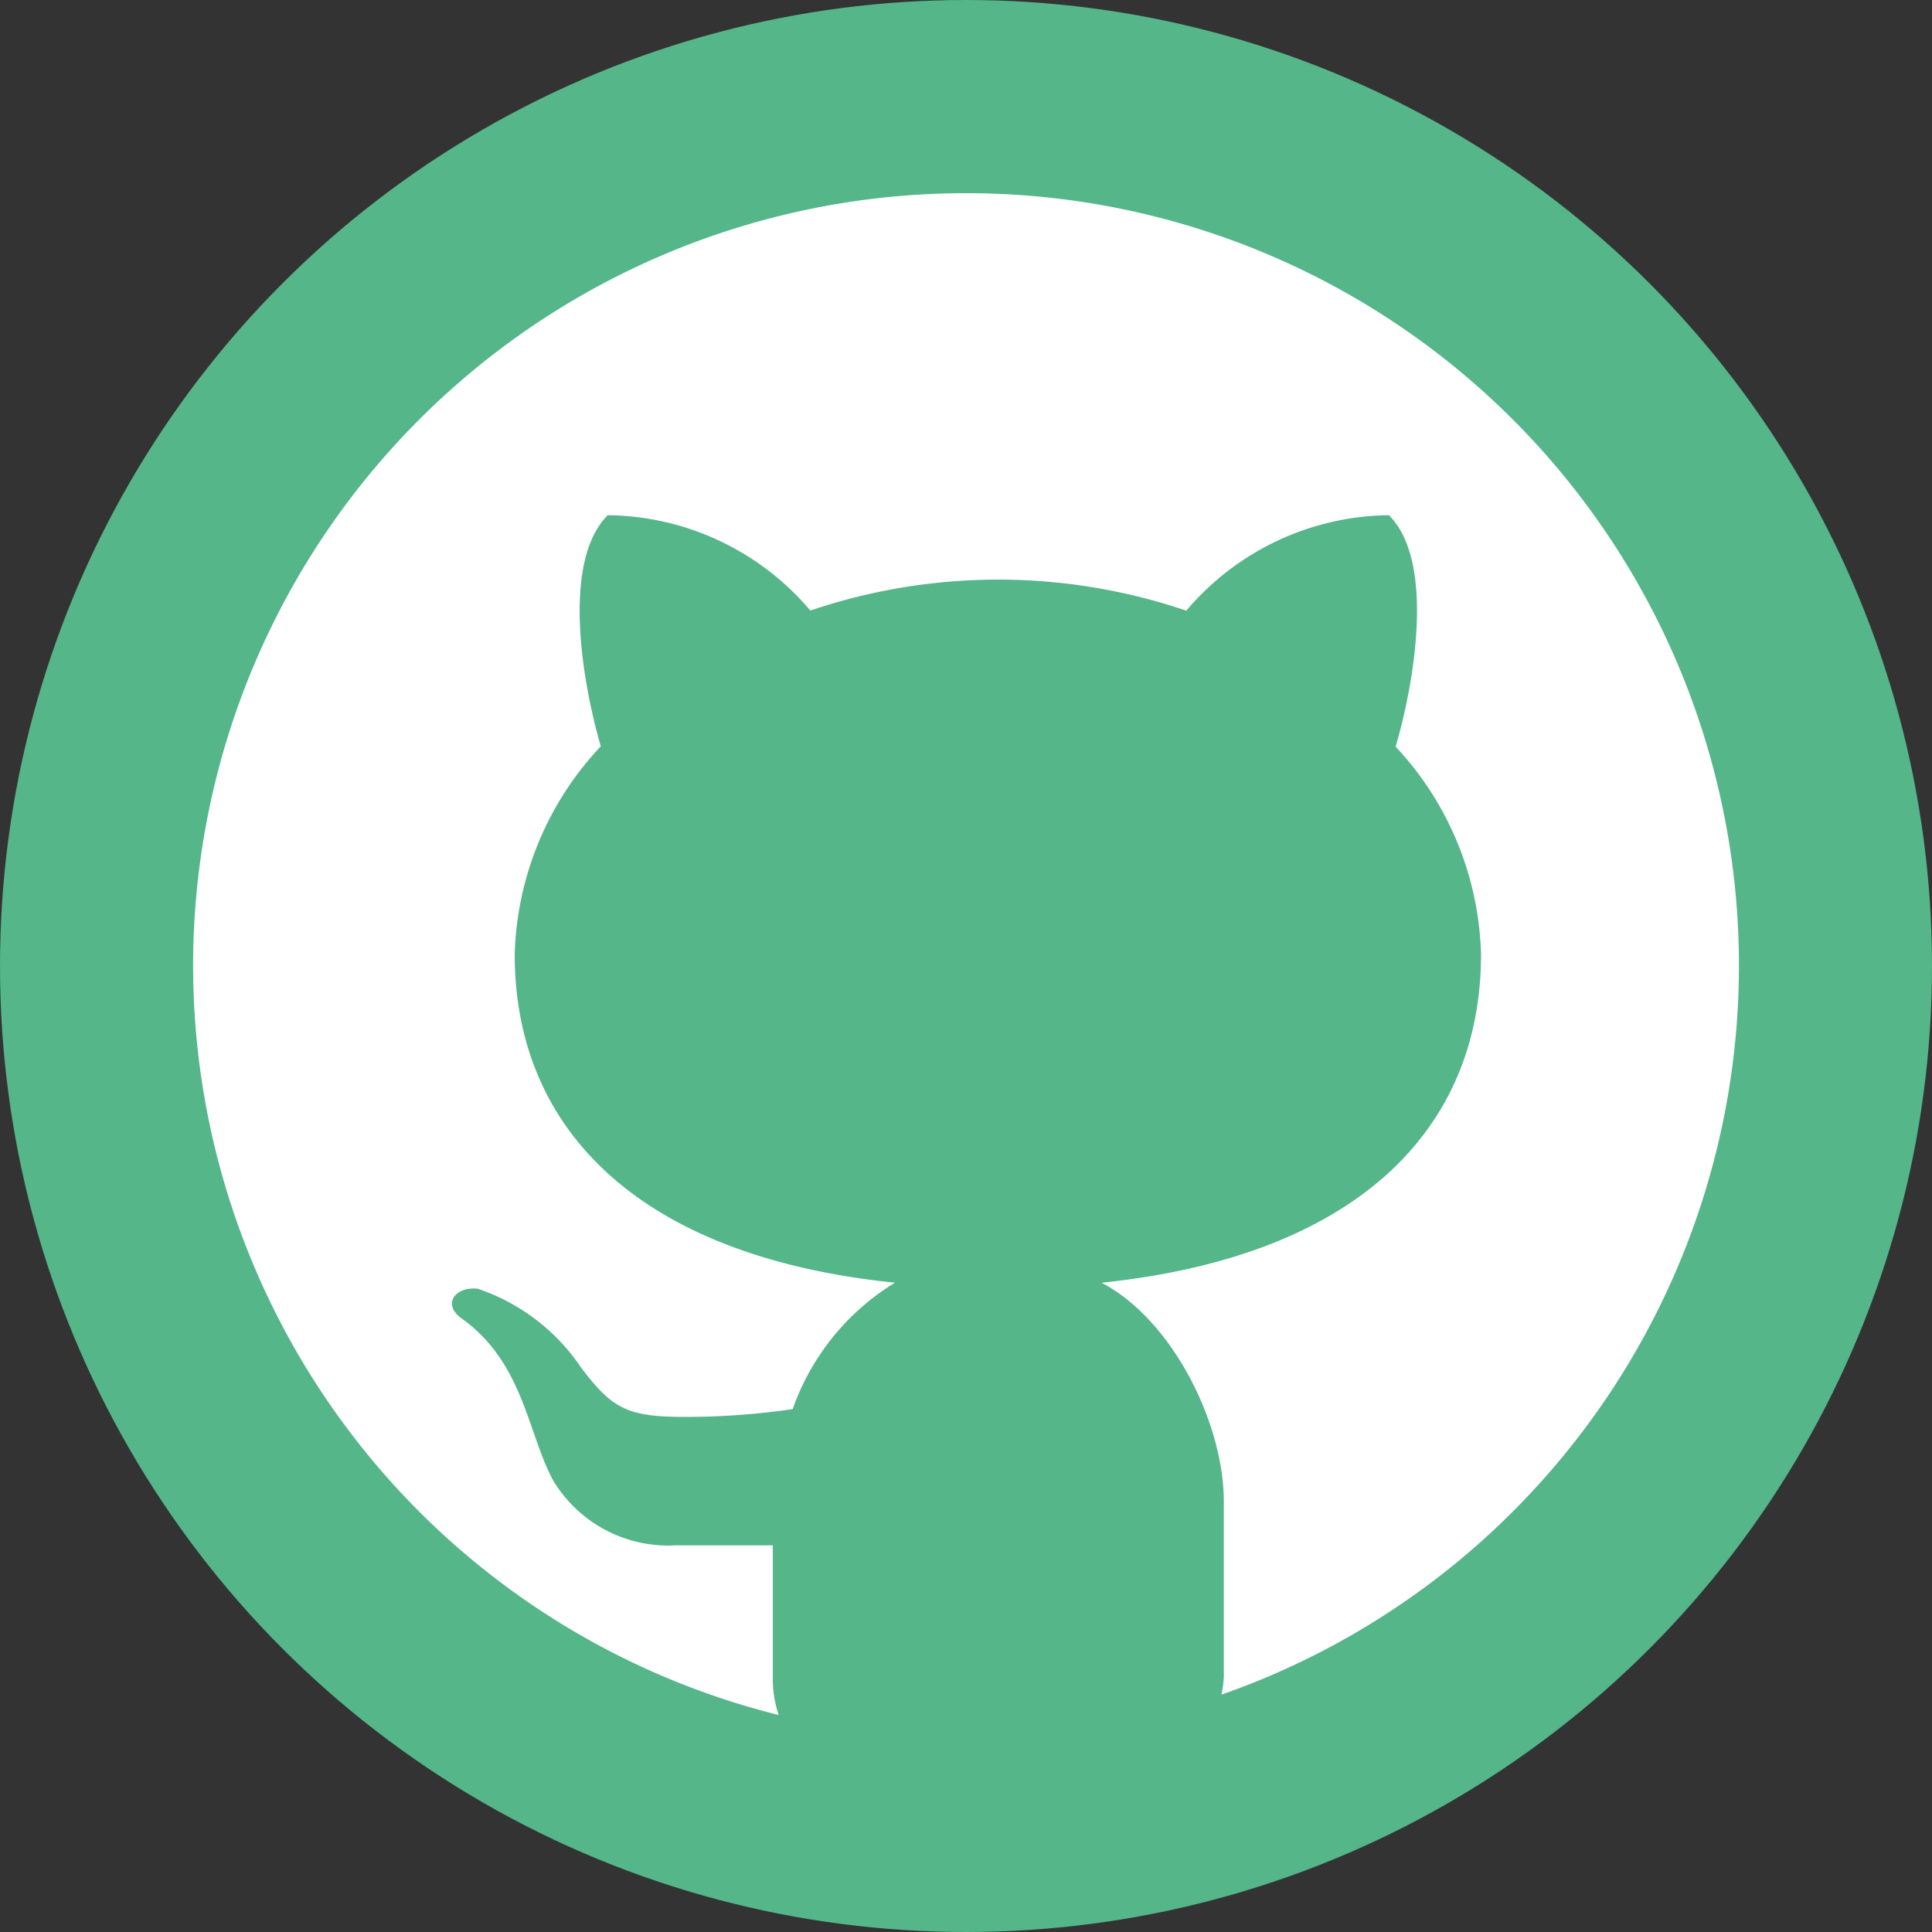 <svg xmlns="http://www.w3.org/2000/svg" xmlns:xlink="http://www.w3.org/1999/xlink" width="82" height="82" viewBox="0 0 82 82">
  <rect x="0" y="0" width="82" height="82" fill="#333333" stroke="none"/>
  <defs>
    <clipPath id="clip-path">
      <circle id="Elipse_2" data-name="Elipse 2" cx="41" cy="41" r="41" fill="#54b689"/>
    </clipPath>
  </defs>
  <g id="Grupo_de_máscara_1" data-name="Grupo de máscara 1" clip-path="url(#clip-path)">
    <g id="surface66150">
      <rect id="Retângulo_6" data-name="Retângulo 6" width="82" height="82" fill="#54b689"/>
      <path id="Caminho_3" data-name="Caminho 3" d="M46.6,13.8a32.782,32.782,0,0,0-7.949,64.591,4.768,4.768,0,0,1-.251-1.6V71.189H34.279a5.7,5.7,0,0,1-5.205-2.76c-1.078-1.991-1.26-5.04-3.924-6.9-.79-.619-.192-1.329.721-1.233a8.588,8.588,0,0,1,4.388,3.342c1.3,1.714,1.922,2.1,4.362,2.1a31.488,31.488,0,0,0,4.623-.331,10.274,10.274,0,0,1,4.34-5.365c-10.923-1.121-16.138-6.556-16.138-13.934A13.408,13.408,0,0,1,31.1,37.274c-.753-2.573-1.7-7.81.294-9.807a11.411,11.411,0,0,1,8.6,4.047,24.844,24.844,0,0,1,15.957.005,11.409,11.409,0,0,1,8.6-4.052c2,2,1.041,7.26.283,9.823a13.4,13.4,0,0,1,3.625,8.819c0,7.373-5.2,12.8-16.106,13.934,3,1.564,5.189,5.963,5.189,9.278v7.474a4.86,4.86,0,0,1-.1.731A32.781,32.781,0,0,0,46.6,13.8Zm0,0" transform="translate(-5.6 -5.6)" fill="#fff"/>
    </g>
  </g>
</svg>

